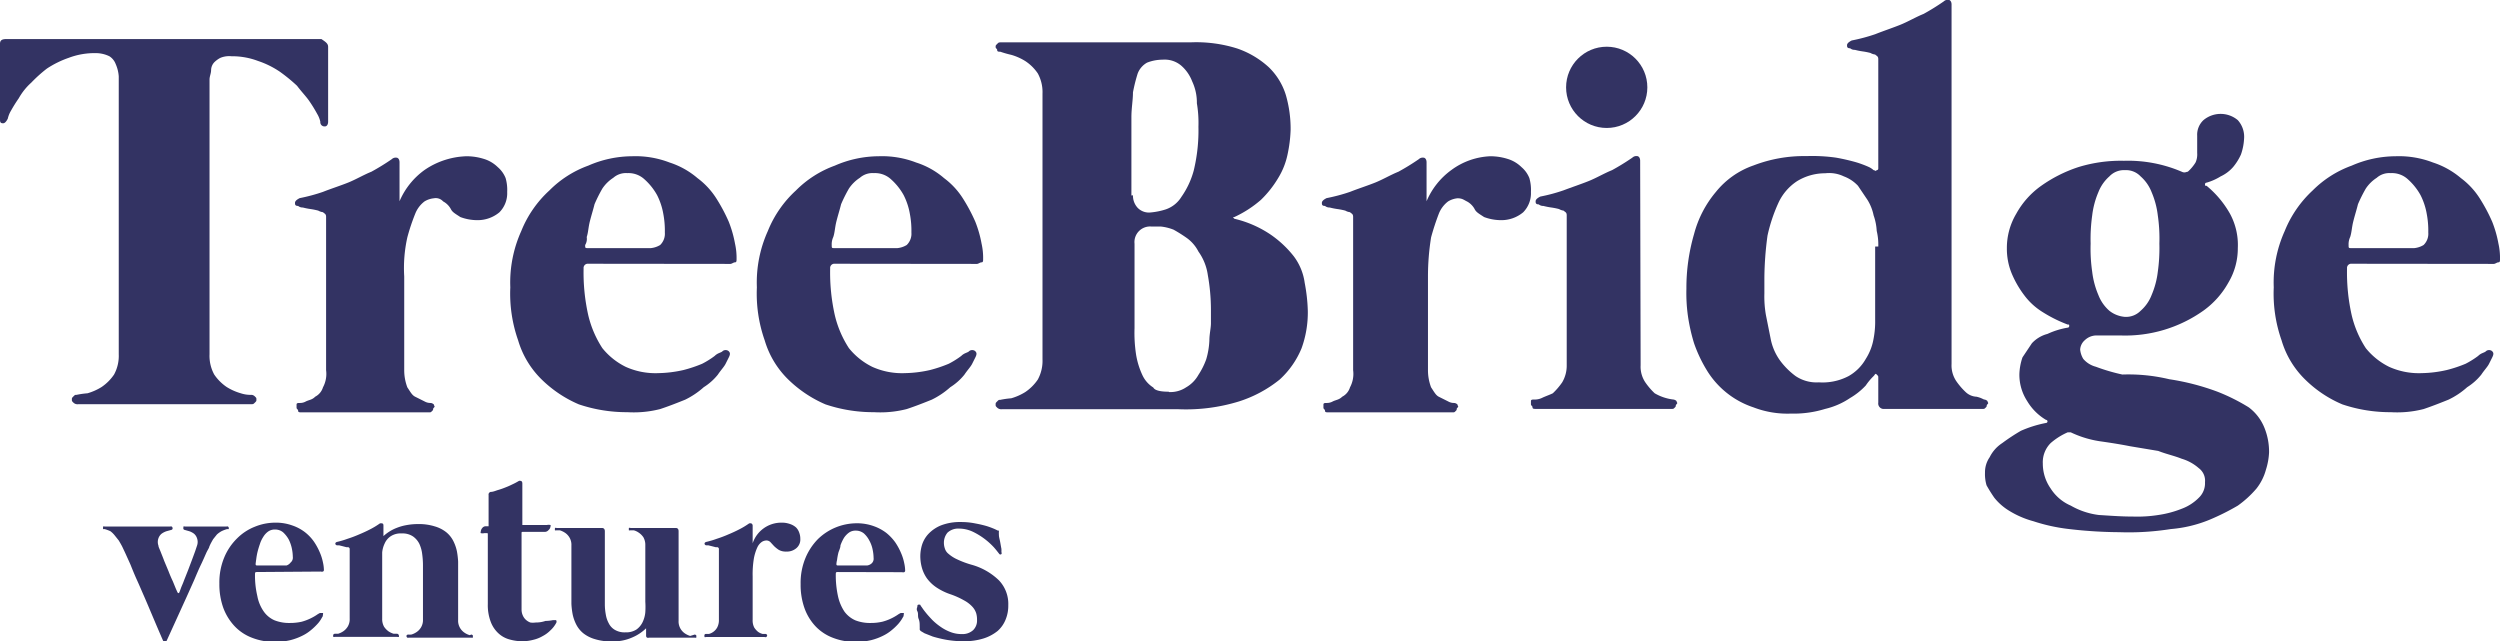<svg id="Layer_1" data-name="Layer 1" xmlns="http://www.w3.org/2000/svg" viewBox="0 0 160 41.05"><defs><style>.cls-1{fill:#333363;}</style></defs><title>logo</title><path class="cls-1" d="M13.39,35c0,.06-.1.19-.19.39s-.2.46-.34.75-.28.62-.44,1l-.48,1.07L10.67,41a.11.11,0,0,1-.11.07.14.14,0,0,1-.12-.06c-.44-1-.85-2-1.21-2.83-.16-.36-.31-.72-.47-1.07s-.29-.68-.42-1L8,35.36,7.83,35c-.08-.16-.16-.29-.23-.41l-.24-.3A1.54,1.54,0,0,0,7.07,34a2.35,2.35,0,0,0-.38-.14.19.19,0,0,1-.09,0,.15.15,0,0,1,0-.09.08.08,0,0,1,0-.07.12.12,0,0,1,.1,0h4.19a.13.13,0,0,1,.1,0,.12.12,0,0,1,.05.07.15.15,0,0,1,0,.09.14.14,0,0,1-.1.06l-.29.08a1.14,1.14,0,0,0-.31.16.66.66,0,0,0-.2.29.7.7,0,0,0,0,.47c0,.08.07.21.14.39s.15.37.23.59l.28.67q.13.34.27.63l.2.49.1.22q.06.1.12,0s.05-.13.1-.27.13-.3.2-.5l.25-.63.25-.66.21-.57.12-.36a.7.7,0,0,0,0-.47.64.64,0,0,0-.19-.29,1.08,1.08,0,0,0-.3-.16l-.28-.08a.14.14,0,0,1-.1-.06.14.14,0,0,1,0-.09.1.1,0,0,1,0-.07.13.13,0,0,1,.1,0H14.5a.1.1,0,0,1,.09,0,.12.12,0,0,1,.05.07.29.29,0,0,1,0,.09.19.19,0,0,1-.1,0,2.21,2.21,0,0,0-.37.14,1.54,1.54,0,0,0-.29.21l-.24.3C13.55,34.67,13.47,34.8,13.39,35Z"/><path class="cls-1" d="M16.45,36.61c-.09,0-.13,0-.13.14a5.72,5.72,0,0,0,.15,1.4,2.52,2.52,0,0,0,.42,1,1.65,1.65,0,0,0,.68.55,2.57,2.57,0,0,0,1,.17,3.36,3.36,0,0,0,.74-.08,3.28,3.28,0,0,0,.56-.21,3.19,3.19,0,0,0,.39-.22,1.65,1.65,0,0,1,.22-.13c.08,0,.14,0,.18,0s0,.11,0,.2l-.11.19a1.76,1.76,0,0,1-.24.32,3.72,3.72,0,0,1-.4.38,2.67,2.67,0,0,1-.57.37,3.76,3.76,0,0,1-.76.28,4,4,0,0,1-1,.11,3.89,3.89,0,0,1-1.44-.26A3,3,0,0,1,15,40.06a3.48,3.48,0,0,1-.71-1.16,4.46,4.46,0,0,1-.25-1.55,4.15,4.15,0,0,1,.31-1.67,3.69,3.69,0,0,1,.82-1.22,3.33,3.33,0,0,1,1.14-.75,3.47,3.47,0,0,1,1.3-.26,3.09,3.09,0,0,1,1.1.18,2.79,2.79,0,0,1,.82.44,2.82,2.82,0,0,1,.58.62,4,4,0,0,1,.36.67,3.1,3.1,0,0,1,.2.64,2.4,2.4,0,0,1,.06.47.11.11,0,0,1-.06.11.26.26,0,0,1-.14,0Zm-.09-.53c0,.07,0,.11.1.11h.91l.43,0h.54A.55.55,0,0,0,18.6,36a.4.4,0,0,0,.14-.36,2.77,2.77,0,0,0-.06-.53,2.34,2.34,0,0,0-.2-.58,1.84,1.84,0,0,0-.36-.46.79.79,0,0,0-.53-.18.71.71,0,0,0-.43.13,1.13,1.13,0,0,0-.31.34,1.84,1.84,0,0,0-.22.47c-.06.17-.11.34-.15.5a4.3,4.3,0,0,0-.08.45C16.38,35.91,16.37,36,16.36,36.08Z"/><path class="cls-1" d="M30.17,40.61a.15.15,0,0,1,.09.06.06.06,0,0,1,0,.07.16.16,0,0,1,0,.07.18.18,0,0,1-.1,0h-4a.13.13,0,0,1-.09,0,.12.12,0,0,1-.05-.07.08.08,0,0,1,0-.07.15.15,0,0,1,.09-.06.91.91,0,0,0,.22,0,1.15,1.15,0,0,0,.32-.15.93.93,0,0,0,.29-.3.91.91,0,0,0,.13-.52V36.15a5.34,5.34,0,0,0-.05-.69,2.14,2.14,0,0,0-.18-.65,1.27,1.27,0,0,0-.41-.48,1.2,1.2,0,0,0-.72-.19,1.16,1.16,0,0,0-.72.19,1.07,1.07,0,0,0-.37.45,1.67,1.67,0,0,0-.16.58c0,.21,0,.39,0,.55v3.68a1,1,0,0,0,.12.52,1.19,1.19,0,0,0,.29.3,1.3,1.3,0,0,0,.32.15l.22,0a.13.13,0,0,1,.12.13.12.12,0,0,1,0,.07.15.15,0,0,1-.1,0h-4a.18.18,0,0,1-.1,0,.1.1,0,0,1,0-.07.06.06,0,0,1,0-.07.15.15,0,0,1,.09-.06l.22,0a1.3,1.3,0,0,0,.32-.15,1,1,0,0,0,.29-.3.91.91,0,0,0,.13-.52V35.15a.12.12,0,0,0-.1-.13l-.11,0-.23-.06-.24-.06-.13,0a.12.12,0,0,1-.11-.1q0-.09.12-.12a5.47,5.47,0,0,0,.67-.2,7.44,7.44,0,0,0,.74-.28c.24-.1.48-.21.71-.33a4.92,4.92,0,0,0,.61-.37.28.28,0,0,1,.15,0c.05,0,.08.05.08.13v.68a2.92,2.92,0,0,1,.38-.29,2.69,2.69,0,0,1,.48-.24,3.26,3.26,0,0,1,.6-.17,4.11,4.11,0,0,1,.73-.07,3.44,3.44,0,0,1,1.1.15,2.15,2.15,0,0,1,.74.38,1.75,1.75,0,0,1,.44.55,2.66,2.66,0,0,1,.23.65,5.1,5.1,0,0,1,.08.67c0,.22,0,.43,0,.62v3.12a.91.91,0,0,0,.13.52.93.93,0,0,0,.29.3,1.15,1.15,0,0,0,.32.15Z"/><path class="cls-1" d="M35.38,39.69c.09,0,.16,0,.21,0a.17.17,0,0,1,0,.19,1.74,1.74,0,0,1-.36.46,2,2,0,0,1-.5.37,2.16,2.16,0,0,1-.61.24,2.69,2.69,0,0,1-.7.09,3,3,0,0,1-.79-.11,1.69,1.69,0,0,1-.7-.37,1.91,1.91,0,0,1-.51-.73,3,3,0,0,1-.2-1.17V34.18a.05.05,0,0,0-.06-.06H31a.47.47,0,0,1-.23,0,.1.1,0,0,1,0-.1.37.37,0,0,1,.09-.22.28.28,0,0,1,.23-.12h.18s0,0,0-.06V31.68a.17.17,0,0,1,.15-.2c.13,0,.27-.06.42-.11a4.34,4.34,0,0,0,.47-.16,4.58,4.58,0,0,0,.46-.2,4.13,4.13,0,0,0,.42-.22.16.16,0,0,1,.16,0c.05,0,.08.07.08.16V33.6s0,0,.06,0H35a.53.53,0,0,1,.23,0,.1.1,0,0,1,0,.1.33.33,0,0,1-.12.22.31.31,0,0,1-.24.12H33.44s-.06,0-.06.05v4.92a.92.92,0,0,0,.08.38.8.8,0,0,0,.2.28.88.88,0,0,0,.28.17,1,1,0,0,0,.33,0,1.87,1.87,0,0,0,.64-.1A2.59,2.59,0,0,0,35.38,39.69Z"/><path class="cls-1" d="M44.47,40.61a.15.15,0,0,1,.09.06.06.06,0,0,1,0,.07.1.1,0,0,1,0,.07.18.18,0,0,1-.1,0H41.55a.26.26,0,0,1-.14,0,.15.15,0,0,1-.06-.13v-.47a2.87,2.87,0,0,1-.87.58,3,3,0,0,1-1.32.26,3.44,3.44,0,0,1-1.1-.15,2.15,2.15,0,0,1-.74-.38,1.75,1.75,0,0,1-.44-.55,2.66,2.66,0,0,1-.23-.65,5.1,5.1,0,0,1-.08-.67c0-.22,0-.43,0-.62V34.91a.91.91,0,0,0-.13-.52.93.93,0,0,0-.29-.3,1.3,1.3,0,0,0-.32-.15l-.22,0a.13.13,0,0,1-.09,0,.08.08,0,0,1,0-.08.1.1,0,0,1,0-.07.13.13,0,0,1,.1,0h2.9c.12,0,.19.07.19.21v4.68a3.55,3.55,0,0,0,.06.64,1.74,1.74,0,0,0,.19.57,1,1,0,0,0,.39.42,1.22,1.22,0,0,0,.68.16,1.21,1.21,0,0,0,.7-.18,1.23,1.23,0,0,0,.4-.48,1.83,1.83,0,0,0,.17-.63,5.33,5.33,0,0,0,0-.67V34.91a1,1,0,0,0-.12-.52,1.07,1.07,0,0,0-.3-.3,1,1,0,0,0-.32-.15l-.22,0a.13.13,0,0,1-.09,0,.12.12,0,0,1,0-.08.12.12,0,0,1,0-.07.11.11,0,0,1,.1,0h2.89c.13,0,.19.07.19.21v5.73a.91.91,0,0,0,.13.52.93.93,0,0,0,.29.3,1.3,1.3,0,0,0,.32.15Z"/><path class="cls-1" d="M50,33.45a1.55,1.55,0,0,1,.57.09,1.09,1.09,0,0,1,.38.22.86.86,0,0,1,.2.33,1.09,1.09,0,0,1,.07.4.72.72,0,0,1-.25.59.92.92,0,0,1-.65.22.9.9,0,0,1-.48-.11,2,2,0,0,1-.3-.24l-.23-.25a.36.36,0,0,0-.26-.11.57.57,0,0,0-.29.09.88.88,0,0,0-.29.35,3.06,3.06,0,0,0-.22.7,6.24,6.24,0,0,0-.08,1.16v2.77a1,1,0,0,0,.1.5,1.16,1.16,0,0,0,.25.28.88.88,0,0,0,.28.13l.2,0a.15.15,0,0,1,.09.06.08.08,0,0,1,0,.07.12.12,0,0,1-.05.07.13.13,0,0,1-.1,0H45.19a.15.15,0,0,1-.1,0,.1.1,0,0,1,0-.07.06.06,0,0,1,0-.07s0-.05.09-.06l.2,0a.84.84,0,0,0,.27-.13.85.85,0,0,0,.25-.28,1,1,0,0,0,.11-.5V35.15a.12.12,0,0,0-.1-.13l-.11,0-.23-.06-.24-.06-.13,0a.12.12,0,0,1-.11-.1q0-.09.12-.12a5.47,5.47,0,0,0,.67-.2,7.44,7.44,0,0,0,.74-.28c.24-.1.48-.21.71-.33a4.92,4.92,0,0,0,.61-.37.28.28,0,0,1,.15,0s.08.05.08.13v1.14A1.93,1.93,0,0,1,50,33.45Z"/><path class="cls-1" d="M53.62,36.61c-.09,0-.13,0-.13.14a6.3,6.3,0,0,0,.14,1.4,2.87,2.87,0,0,0,.42,1,1.74,1.74,0,0,0,.69.55,2.57,2.57,0,0,0,1,.17,3.2,3.2,0,0,0,.73-.08,3.11,3.11,0,0,0,.57-.21,3.19,3.19,0,0,0,.39-.22,1.65,1.65,0,0,1,.22-.13c.08,0,.14,0,.18,0s0,.11,0,.2l-.11.19a2.4,2.4,0,0,1-.24.32,3.72,3.72,0,0,1-.4.38,2.67,2.67,0,0,1-.57.37,3.76,3.76,0,0,1-.76.28,4.08,4.08,0,0,1-1,.11,3.89,3.89,0,0,1-1.44-.26,3,3,0,0,1-1.11-.73,3.33,3.33,0,0,1-.71-1.16,4.46,4.46,0,0,1-.25-1.55,4.15,4.15,0,0,1,.31-1.67,3.82,3.82,0,0,1,.81-1.22,3.57,3.57,0,0,1,2.45-1,3.13,3.13,0,0,1,1.1.18,2.92,2.92,0,0,1,.82.44,3.08,3.08,0,0,1,.58.62,4,4,0,0,1,.36.67,3.1,3.1,0,0,1,.2.64,2.4,2.4,0,0,1,.06.47.11.11,0,0,1-.06.11.26.26,0,0,1-.14,0Zm-.09-.53c0,.07,0,.11.1.11h.91l.42,0h.54a.54.54,0,0,0,.27-.12.4.4,0,0,0,.14-.36,2.77,2.77,0,0,0-.06-.53,2,2,0,0,0-.21-.58,1.6,1.6,0,0,0-.35-.46.81.81,0,0,0-.53-.18.71.71,0,0,0-.43.13,1.3,1.3,0,0,0-.32.34,2.92,2.92,0,0,0-.22.47c0,.17-.1.34-.14.5a4.3,4.3,0,0,0-.08.45C53.55,35.91,53.54,36,53.53,36.08Z"/><path class="cls-1" d="M58.86,40.29a2.13,2.13,0,0,0,0-.22c0-.14,0-.3-.07-.47s0-.33-.08-.48,0-.25,0-.29,0-.12.06-.13.1,0,.12,0a1,1,0,0,0,.11.17,3.85,3.85,0,0,0,.26.35c.11.14.25.29.4.45a3.75,3.75,0,0,0,.53.44,2.79,2.79,0,0,0,.64.34,1.93,1.93,0,0,0,.73.13,1,1,0,0,0,.72-.25.85.85,0,0,0,.25-.65,1.47,1.47,0,0,0-.05-.42,1.13,1.13,0,0,0-.24-.42,2,2,0,0,0-.53-.41,5.14,5.14,0,0,0-.92-.41,3.8,3.8,0,0,1-.88-.44,2.47,2.47,0,0,1-.59-.57,2.23,2.23,0,0,1-.32-.68,2.8,2.8,0,0,1-.1-.77,2.59,2.59,0,0,1,.11-.69,1.86,1.86,0,0,1,.4-.69,2.31,2.31,0,0,1,.8-.55,3.36,3.36,0,0,1,1.29-.22,4.49,4.49,0,0,1,.92.09,7.28,7.28,0,0,1,.73.17,5.26,5.26,0,0,1,.51.19l.21.1.06,0a.43.43,0,0,1,0,.05,1.72,1.72,0,0,0,0,.22c0,.14.05.29.08.45s.05.3.08.44a1.45,1.45,0,0,1,0,.22.11.11,0,0,1,0,.12.09.09,0,0,1-.13,0c-.08-.1-.19-.25-.35-.43a4.49,4.49,0,0,0-1.35-1,2.1,2.1,0,0,0-.89-.2,1,1,0,0,0-.73.26,1,1,0,0,0-.23.64,1.1,1.1,0,0,0,.06.37.69.69,0,0,0,.24.35,2.21,2.21,0,0,0,.53.34,5.78,5.78,0,0,0,.93.35,4.08,4.08,0,0,1,1.76,1,2.18,2.18,0,0,1,.6,1.59,2.32,2.32,0,0,1-.17.92,1.93,1.93,0,0,1-.51.73,2.75,2.75,0,0,1-.9.48,4.1,4.1,0,0,1-1.29.18,6.33,6.33,0,0,1-1.13-.1,7.85,7.85,0,0,1-.83-.2l-.53-.21-.22-.13,0,0A.24.24,0,0,1,58.86,40.29Z"/><path class="cls-1" d="M21,3V7.79c0,.2-.1.3-.2.3a.27.27,0,0,1-.3-.3,1.69,1.69,0,0,0-.2-.5,8.78,8.78,0,0,0-.49-.8c-.2-.3-.5-.6-.8-1a10.63,10.63,0,0,0-1.1-.9,5.71,5.71,0,0,0-1.4-.69,4.67,4.67,0,0,0-1.7-.3,1.48,1.48,0,0,0-.7.1,1.59,1.59,0,0,0-.4.29.76.76,0,0,0-.2.5c0,.2-.1.4-.1.6V22.67a2.5,2.5,0,0,0,.3,1.3,3,3,0,0,0,.8.8,3.55,3.55,0,0,0,.9.4,2,2,0,0,0,.7.1.35.35,0,0,1,.2.1c.1.1.1.1.1.2s0,.1-.1.2-.1.1-.3.1H5a.37.37,0,0,1-.3-.1c-.1-.1-.1-.1-.1-.2s0-.1.1-.2.1-.1.2-.1a5.64,5.64,0,0,1,.7-.1,3.55,3.55,0,0,0,.9-.4,3,3,0,0,0,.8-.8,2.5,2.5,0,0,0,.3-1.3V4.89a2.35,2.35,0,0,0-.2-.8A1,1,0,0,0,7,3.6a2,2,0,0,0-.9-.2,4.67,4.67,0,0,0-1.7.3A6.22,6.22,0,0,0,3,4.39a9,9,0,0,0-1,.9,3.92,3.92,0,0,0-.8,1,9.22,9.22,0,0,0-.5.8,1.69,1.69,0,0,0-.2.5q-.15.3-.3.3c-.2,0-.2-.1-.2-.3V2.8c0-.2.1-.3.4-.3H20.57C20.87,2.7,21,2.8,21,3Z"/><path class="cls-1" d="M29.86,10a3.73,3.73,0,0,1,1.2.2,2.18,2.18,0,0,1,.8.5,1.79,1.79,0,0,1,.5.7,2.74,2.74,0,0,1,.1.89,1.73,1.73,0,0,1-.5,1.3,2.17,2.17,0,0,1-1.4.5,3.09,3.09,0,0,1-1.1-.2c-.3-.2-.5-.3-.6-.5a1.21,1.21,0,0,0-.5-.5.63.63,0,0,0-.59-.2,1.42,1.42,0,0,0-.6.2,1.83,1.83,0,0,0-.6.8,13.08,13.08,0,0,0-.5,1.5,9,9,0,0,0-.2,2.5v6a3.09,3.09,0,0,0,.2,1.1c.2.3.3.5.5.6l.6.3a.76.76,0,0,0,.4.1.35.35,0,0,1,.2.1c0,.1.1.1,0,.2s0,.1-.1.2-.1.1-.2.1H19.28c-.1,0-.2,0-.2-.1s-.1-.1-.1-.2v-.2c0-.1.1-.1.2-.1a.76.76,0,0,0,.4-.1c.2-.1.4-.1.59-.3a1,1,0,0,0,.5-.6,1.82,1.82,0,0,0,.2-1.1V13.88c0-.2-.1-.2-.2-.3a.77.77,0,0,1-.3-.1,4.55,4.55,0,0,0-.49-.1,4.33,4.33,0,0,1-.5-.1.44.44,0,0,1-.3-.1c-.2,0-.2-.1-.2-.2s.1-.2.3-.3a11.2,11.2,0,0,0,1.49-.4c.5-.2,1.1-.39,1.6-.59s1-.5,1.5-.7a14.8,14.8,0,0,0,1.3-.8.37.37,0,0,1,.3-.1c.1,0,.2.1.2.3v2.49a4.76,4.76,0,0,1,1.6-2A5,5,0,0,1,29.86,10Z"/><path class="cls-1" d="M37.65,16.88a.27.27,0,0,0-.3.3,12.47,12.47,0,0,0,.3,3,6.67,6.67,0,0,0,.9,2.1,4.43,4.43,0,0,0,1.5,1.2,4.64,4.64,0,0,0,2.1.4,7.77,7.77,0,0,0,1.6-.2,8.59,8.59,0,0,0,1.19-.4,5.58,5.58,0,0,0,.8-.5c.2-.2.4-.2.5-.3s.3-.1.4,0,.1.2,0,.4-.1.2-.2.4-.3.4-.5.7a3.63,3.63,0,0,1-.9.8,5.17,5.17,0,0,1-1.19.8c-.5.2-1,.4-1.6.6a6.82,6.82,0,0,1-2.1.2,9.59,9.59,0,0,1-3.1-.5,7.72,7.72,0,0,1-2.39-1.6,5.79,5.79,0,0,1-1.5-2.5,9,9,0,0,1-.5-3.39,8,8,0,0,1,.7-3.6,7.11,7.11,0,0,1,1.8-2.6,6.75,6.75,0,0,1,2.49-1.59,7.06,7.06,0,0,1,2.8-.6,6.05,6.05,0,0,1,2.4.4,5.2,5.2,0,0,1,1.79,1,4.86,4.86,0,0,1,1.2,1.29,10.93,10.93,0,0,1,.8,1.5,7.37,7.37,0,0,1,.4,1.4,4.14,4.14,0,0,1,.1,1c0,.1,0,.2-.1.2s-.2.1-.3.1Zm-.2-1.2c0,.2,0,.2.2.2h4a1.42,1.42,0,0,0,.6-.2,1,1,0,0,0,.3-.8,5.74,5.74,0,0,0-.1-1.2,4.23,4.23,0,0,0-.4-1.2,3.87,3.87,0,0,0-.8-1,1.5,1.5,0,0,0-1.1-.4,1.22,1.22,0,0,0-.9.3,2.42,2.42,0,0,0-.7.69,9.29,9.29,0,0,0-.5,1c-.1.4-.2.7-.3,1.1s-.1.7-.2,1A.75.75,0,0,1,37.45,15.68Z"/><path class="cls-1" d="M53.43,16.88a.27.27,0,0,0-.3.3,12.47,12.47,0,0,0,.3,3,6.67,6.67,0,0,0,.9,2.1,4.43,4.43,0,0,0,1.5,1.2,4.64,4.64,0,0,0,2.1.4,7.77,7.77,0,0,0,1.6-.2,8.59,8.59,0,0,0,1.19-.4,5.58,5.58,0,0,0,.8-.5c.2-.2.4-.2.5-.3s.3-.1.4,0,.1.2,0,.4-.1.2-.2.4-.3.4-.5.7a3.63,3.63,0,0,1-.9.8,5.17,5.17,0,0,1-1.19.8c-.5.2-1,.4-1.6.6a6.82,6.82,0,0,1-2.1.2,9.59,9.59,0,0,1-3.1-.5,7.83,7.83,0,0,1-2.39-1.6,5.79,5.79,0,0,1-1.5-2.5,9,9,0,0,1-.5-3.39,8,8,0,0,1,.7-3.6,7.11,7.11,0,0,1,1.8-2.6,6.75,6.75,0,0,1,2.49-1.59,7.06,7.06,0,0,1,2.8-.6,6.05,6.05,0,0,1,2.4.4,5.11,5.11,0,0,1,1.79,1,4.86,4.86,0,0,1,1.2,1.29,10.93,10.93,0,0,1,.8,1.5,7.37,7.37,0,0,1,.4,1.4,4.14,4.14,0,0,1,.1,1c0,.1,0,.2-.1.2s-.2.1-.3.1Zm-.2-1.2c0,.2,0,.2.2.2h4a1.42,1.42,0,0,0,.6-.2,1,1,0,0,0,.3-.8,5.74,5.74,0,0,0-.1-1.2,4.23,4.23,0,0,0-.4-1.2,3.87,3.87,0,0,0-.8-1,1.5,1.5,0,0,0-1.1-.4,1.22,1.22,0,0,0-.9.3,2.42,2.42,0,0,0-.7.69,9.29,9.29,0,0,0-.5,1c-.1.4-.2.7-.3,1.1s-.1.7-.2,1A1.09,1.09,0,0,0,53.23,15.68Z"/><path class="cls-1" d="M79,14a7,7,0,0,1,2.3,1,6.73,6.73,0,0,1,1.5,1.4,3.63,3.63,0,0,1,.7,1.7,11,11,0,0,1,.2,1.8,6.71,6.71,0,0,1-.4,2.39,5.58,5.58,0,0,1-1.4,2,8,8,0,0,1-2.6,1.4,11.52,11.52,0,0,1-3.89.5H64.12a.37.37,0,0,1-.3-.1c-.1-.1-.1-.1-.1-.2s0-.1.1-.2.1-.1.2-.1a5.64,5.64,0,0,1,.7-.1,3.55,3.55,0,0,0,.9-.4,3,3,0,0,0,.8-.8,2.5,2.5,0,0,0,.3-1.3V6a2.5,2.5,0,0,0-.3-1.3,2.86,2.86,0,0,0-.8-.79,3.55,3.55,0,0,0-.9-.4,6.37,6.37,0,0,1-.7-.2c-.1,0-.2,0-.2-.1s-.1-.1-.1-.2,0-.1.1-.2.1-.1.3-.1H76.2a8.72,8.72,0,0,1,3,.4,5.75,5.75,0,0,1,2,1.19,4.18,4.18,0,0,1,1.1,1.8,7.8,7.8,0,0,1,.3,2.2,8.75,8.75,0,0,1-.2,1.6,4.71,4.71,0,0,1-.6,1.5,6.69,6.69,0,0,1-1.1,1.39,7.12,7.12,0,0,1-1.7,1.1.1.1,0,0,0-.1.1C78.9,13.88,79,14,79,14Zm-6.49-1.5a1.14,1.14,0,0,0,.3.8,1,1,0,0,0,.8.3,4.4,4.4,0,0,0,1-.2,1.89,1.89,0,0,0,1-.8,5.33,5.33,0,0,0,.79-1.69,10.88,10.88,0,0,0,.3-2.8,7.57,7.57,0,0,0-.1-1.5,3.19,3.19,0,0,0-.3-1.4,2.54,2.54,0,0,0-.69-1,1.63,1.63,0,0,0-1.2-.39,2.72,2.72,0,0,0-1,.19,1.34,1.34,0,0,0-.6.7,10.38,10.38,0,0,0-.3,1.2c0,.5-.1,1-.1,1.6v5Zm2.3,12.59a1.8,1.8,0,0,0,1.1-.3,2.09,2.09,0,0,0,.79-.8,4.67,4.67,0,0,0,.5-1,5,5,0,0,0,.2-1.2c0-.4.1-.8.1-1.1v-.89a12.73,12.73,0,0,0-.2-2.2,3.39,3.39,0,0,0-.6-1.5,2.43,2.43,0,0,0-.79-.9,9.22,9.22,0,0,0-.8-.5,3.09,3.09,0,0,0-.8-.2h-.6a1,1,0,0,0-1.1,1.1V21a9.15,9.15,0,0,0,.1,1.7,5,5,0,0,0,.4,1.3,1.85,1.85,0,0,0,.7.8C73.91,25,74.31,25.07,74.81,25.07Z"/><path class="cls-1" d="M95.38,10a3.73,3.73,0,0,1,1.2.2,2.18,2.18,0,0,1,.8.5,1.79,1.79,0,0,1,.5.7,2.74,2.74,0,0,1,.1.89,1.73,1.73,0,0,1-.5,1.3,2.17,2.17,0,0,1-1.4.5,3.09,3.09,0,0,1-1.1-.2c-.3-.2-.5-.3-.6-.5s-.3-.4-.5-.5-.3-.2-.6-.2a1.42,1.42,0,0,0-.6.2,1.83,1.83,0,0,0-.6.8,15.66,15.66,0,0,0-.49,1.5,15.74,15.74,0,0,0-.2,2.5v6a3.09,3.09,0,0,0,.2,1.1c.2.3.3.5.49.6l.6.3a.76.76,0,0,0,.4.1.35.35,0,0,1,.2.1c0,.1.1.1,0,.2s0,.1-.1.2-.1.1-.2.1H85c-.1,0-.2,0-.2-.1s-.1-.1-.1-.2v-.2c0-.1.1-.1.2-.1a.76.76,0,0,0,.4-.1c.2-.1.4-.1.6-.3a1,1,0,0,0,.5-.6,1.82,1.82,0,0,0,.2-1.1V13.88c0-.2-.1-.2-.2-.3a.77.77,0,0,1-.3-.1,4.33,4.33,0,0,0-.5-.1,4.33,4.33,0,0,1-.5-.1.44.44,0,0,1-.3-.1c-.2,0-.2-.1-.2-.2s.1-.2.3-.3a11.31,11.31,0,0,0,1.5-.4c.5-.2,1.1-.39,1.6-.59s1-.5,1.5-.7a14.8,14.8,0,0,0,1.3-.8.37.37,0,0,1,.3-.1c.1,0,.2.1.2.3v2.49a4.74,4.74,0,0,1,1.59-2A4.5,4.5,0,0,1,95.38,10Z"/><path class="cls-1" d="M105,23.37a1.8,1.8,0,0,0,.3,1.1,4.35,4.35,0,0,0,.6.7,3.07,3.07,0,0,0,1.2.4.35.35,0,0,1,.2.1c0,.1.1.1,0,.2s0,.1-.1.2-.1.1-.2.1H98.28c-.1,0-.2,0-.2-.1s-.1-.1-.1-.2v-.2c0-.1.1-.1.2-.1a1.09,1.09,0,0,0,.5-.1c.2-.1.5-.2.7-.3a4.35,4.35,0,0,0,.6-.7,2.1,2.1,0,0,0,.29-1.1V13.78c0-.2-.1-.2-.2-.3a.77.77,0,0,1-.29-.1,4.33,4.33,0,0,0-.5-.1,4.33,4.33,0,0,1-.5-.1.44.44,0,0,1-.3-.1c-.2,0-.2-.1-.2-.2s.1-.2.3-.3a10.81,10.81,0,0,0,1.49-.4c.5-.19,1.1-.39,1.6-.59s1-.5,1.5-.7a14.8,14.8,0,0,0,1.3-.8.37.37,0,0,1,.3-.1c.1,0,.2.1.2.3Z"/><path class="cls-1" d="M127,25.57a.35.35,0,0,1,.2.1c0,.1.1.1,0,.2s0,.1-.1.2-.1.1-.2.1h-6.29a.35.35,0,0,1-.4-.4v-1.6c0-.1,0-.1-.1-.2s-.1,0-.2.1a3.81,3.81,0,0,0-.5.6,4.36,4.36,0,0,1-1,.8,4.79,4.79,0,0,1-1.6.7,6.81,6.81,0,0,1-2.19.3,6.05,6.05,0,0,1-2.4-.4,5.53,5.53,0,0,1-3-2.4,8.86,8.86,0,0,1-.8-1.7,11.63,11.63,0,0,1-.4-1.8,10.58,10.58,0,0,1-.09-1.69,12.32,12.32,0,0,1,.49-3.5,6.91,6.91,0,0,1,1.4-2.7,5.33,5.33,0,0,1,2.4-1.69,9,9,0,0,1,3.4-.6,10.83,10.83,0,0,1,1.89.1,13,13,0,0,1,1.3.3,6.89,6.89,0,0,1,.8.3,1.24,1.24,0,0,1,.3.2c.1,0,.1.1.2,0a.1.1,0,0,0,.1-.1v-7c0-.2-.1-.2-.2-.3a.77.77,0,0,1-.3-.1,4.33,4.33,0,0,0-.5-.1,4.33,4.33,0,0,1-.5-.1.44.44,0,0,1-.3-.1c-.2,0-.2-.1-.2-.2s.1-.2.3-.3a11.31,11.31,0,0,0,1.5-.4c.5-.2,1.1-.4,1.6-.6s1-.5,1.5-.7a14.56,14.56,0,0,0,1.29-.8.37.37,0,0,1,.3-.1c.1,0,.2.1.2.3v23a1.8,1.8,0,0,0,.3,1.1,4.35,4.35,0,0,0,.6.7,1.08,1.08,0,0,0,.7.3C126.84,25.47,126.94,25.57,127,25.57Zm-6.79-9.79a3.75,3.75,0,0,0-.1-1,3.55,3.55,0,0,0-.2-1,3,3,0,0,0-.4-1l-.6-.89a2.36,2.36,0,0,0-.9-.6,2.17,2.17,0,0,0-1.2-.2,3.42,3.42,0,0,0-1.79.5,3.3,3.3,0,0,0-1.2,1.39,10.33,10.33,0,0,0-.7,2.1,21.3,21.3,0,0,0-.2,2.7v1a6.94,6.94,0,0,0,.1,1.39l.3,1.5a3.51,3.51,0,0,0,.6,1.4,4.74,4.74,0,0,0,1,1,2.4,2.4,0,0,0,1.49.4,3.58,3.58,0,0,0,1.9-.4,2.91,2.91,0,0,0,1.1-1.1,3.49,3.49,0,0,0,.5-1.3,5.74,5.74,0,0,0,.1-1.2V15.78Z"/><path class="cls-1" d="M138.83,24.27a15.33,15.33,0,0,1,3.09.8,12.35,12.35,0,0,1,2,1,3.05,3.05,0,0,1,1,1.3,4.09,4.09,0,0,1,.3,1.59,4.25,4.25,0,0,1-.2,1.1,3.38,3.38,0,0,1-.6,1.2,6.53,6.53,0,0,1-1.2,1.1,15,15,0,0,1-1.8.9,8.27,8.27,0,0,1-2.49.6,17.22,17.22,0,0,1-3.3.2,28.8,28.8,0,0,1-3.2-.2,11.43,11.43,0,0,1-2.29-.5,5.93,5.93,0,0,1-1.6-.7,3.63,3.63,0,0,1-.9-.8,9.22,9.22,0,0,1-.5-.8,2.49,2.49,0,0,1-.1-.8,1.69,1.69,0,0,1,.3-1,2.28,2.28,0,0,1,.8-.9,12.5,12.5,0,0,1,1.2-.79,7.49,7.49,0,0,1,1.6-.5.1.1,0,0,0,0-.2,3.45,3.45,0,0,1-1.2-1.2,3.1,3.1,0,0,1-.5-1.7,3.59,3.59,0,0,1,.2-1.1l.6-.9a2.07,2.07,0,0,1,1-.6,5,5,0,0,1,1.29-.4.1.1,0,0,0,.1-.1c0-.1,0-.1-.1-.1a8.73,8.73,0,0,1-1.59-.79,4.26,4.26,0,0,1-1.2-1.1,6.38,6.38,0,0,1-.8-1.4,4.15,4.15,0,0,1-.3-1.6,4.28,4.28,0,0,1,.6-2.2,5.35,5.35,0,0,1,1.6-1.79,8.92,8.92,0,0,1,2.39-1.2,9.25,9.25,0,0,1,2.9-.4,8.73,8.73,0,0,1,3.7.7c.2.1.3,0,.39,0a2.65,2.65,0,0,0,.5-.6,1.27,1.27,0,0,0,.1-.6V8.69a1.28,1.28,0,0,1,.4-1,1.71,1.71,0,0,1,2.2,0,1.59,1.59,0,0,1,.4,1.2,3.55,3.55,0,0,1-.2,1,3.51,3.51,0,0,1-.5.8,2.41,2.41,0,0,1-.8.6,3.55,3.55,0,0,1-.9.4.1.1,0,0,0-.1.1c0,.1,0,.1.1.1a6.36,6.36,0,0,1,1.5,1.79,4.19,4.19,0,0,1,.5,2.2,4.28,4.28,0,0,1-.6,2.2,5.48,5.48,0,0,1-1.6,1.8,8.65,8.65,0,0,1-5.29,1.59h-1.6a1.08,1.08,0,0,0-.7.3.86.86,0,0,0-.3.6,1.42,1.42,0,0,0,.2.6,1.58,1.58,0,0,0,.8.5,12.2,12.2,0,0,0,1.7.5A11.25,11.25,0,0,1,138.83,24.27Zm-2.3,8.79a8.6,8.6,0,0,0,1.6-.1,6.58,6.58,0,0,0,1.5-.4,3,3,0,0,0,1.09-.7,1.28,1.28,0,0,0,.4-1,1,1,0,0,0-.4-.9,2.9,2.9,0,0,0-1.09-.6c-.5-.2-1-.3-1.5-.5l-1.8-.3q-.75-.15-1.8-.3a6.62,6.62,0,0,1-2-.59h-.2a4.21,4.21,0,0,0-1.09.69,1.73,1.73,0,0,0-.5,1.3,2.77,2.77,0,0,0,.5,1.6,2.87,2.87,0,0,0,1.29,1.1,4.78,4.78,0,0,0,1.8.6C135,33,135.73,33.06,136.53,33.06ZM136,10.89a1.28,1.28,0,0,0-1,.4,2.59,2.59,0,0,0-.7,1,5.41,5.41,0,0,0-.4,1.5,10.87,10.87,0,0,0-.1,1.8,10.28,10.28,0,0,0,.1,1.8,5.41,5.41,0,0,0,.4,1.5,2.55,2.55,0,0,0,.7,1,1.84,1.84,0,0,0,1,.39,1.31,1.31,0,0,0,1-.39,2.55,2.55,0,0,0,.7-1,5.41,5.41,0,0,0,.4-1.5,10.87,10.87,0,0,0,.1-1.8,10.28,10.28,0,0,0-.1-1.8,5.41,5.41,0,0,0-.4-1.5,2.59,2.59,0,0,0-.7-1A1.28,1.28,0,0,0,136,10.89Z"/><path class="cls-1" d="M150.51,16.88a.27.27,0,0,0-.3.3,12.47,12.47,0,0,0,.3,3,6.67,6.67,0,0,0,.9,2.1,4.43,4.43,0,0,0,1.5,1.2,4.64,4.64,0,0,0,2.1.4,7.67,7.67,0,0,0,1.59-.2,8.34,8.34,0,0,0,1.2-.4,5.58,5.58,0,0,0,.8-.5c.2-.2.4-.2.5-.3s.3-.1.4,0,.1.2,0,.4-.1.2-.2.4-.3.4-.5.7a3.63,3.63,0,0,1-.9.8,5,5,0,0,1-1.2.8c-.5.2-1,.4-1.59.6a6.82,6.82,0,0,1-2.1.2,9.59,9.59,0,0,1-3.1-.5,7.6,7.6,0,0,1-2.39-1.6,5.79,5.79,0,0,1-1.5-2.5,9,9,0,0,1-.5-3.39,8,8,0,0,1,.7-3.6,7.21,7.21,0,0,1,1.79-2.6,6.79,6.79,0,0,1,2.5-1.59,7.06,7.06,0,0,1,2.8-.6,6.05,6.05,0,0,1,2.4.4,5.29,5.29,0,0,1,1.79,1,4.86,4.86,0,0,1,1.2,1.29,10.93,10.93,0,0,1,.8,1.5,7.37,7.37,0,0,1,.4,1.4,4.14,4.14,0,0,1,.1,1c0,.1,0,.2-.1.2s-.2.1-.3.1Zm-.2-1.2c0,.2,0,.2.2.2h4a1.42,1.42,0,0,0,.6-.2,1,1,0,0,0,.3-.8,5.74,5.74,0,0,0-.1-1.2,4.23,4.23,0,0,0-.4-1.2,3.87,3.87,0,0,0-.8-1,1.5,1.5,0,0,0-1.1-.4,1.22,1.22,0,0,0-.9.3,2.42,2.42,0,0,0-.7.69,9.29,9.29,0,0,0-.5,1c-.1.4-.2.7-.3,1.1s-.1.7-.2,1A1.09,1.09,0,0,0,150.31,15.68Z"/><circle class="cls-1" cx="102.83" cy="5.59" r="2.6"/></svg>